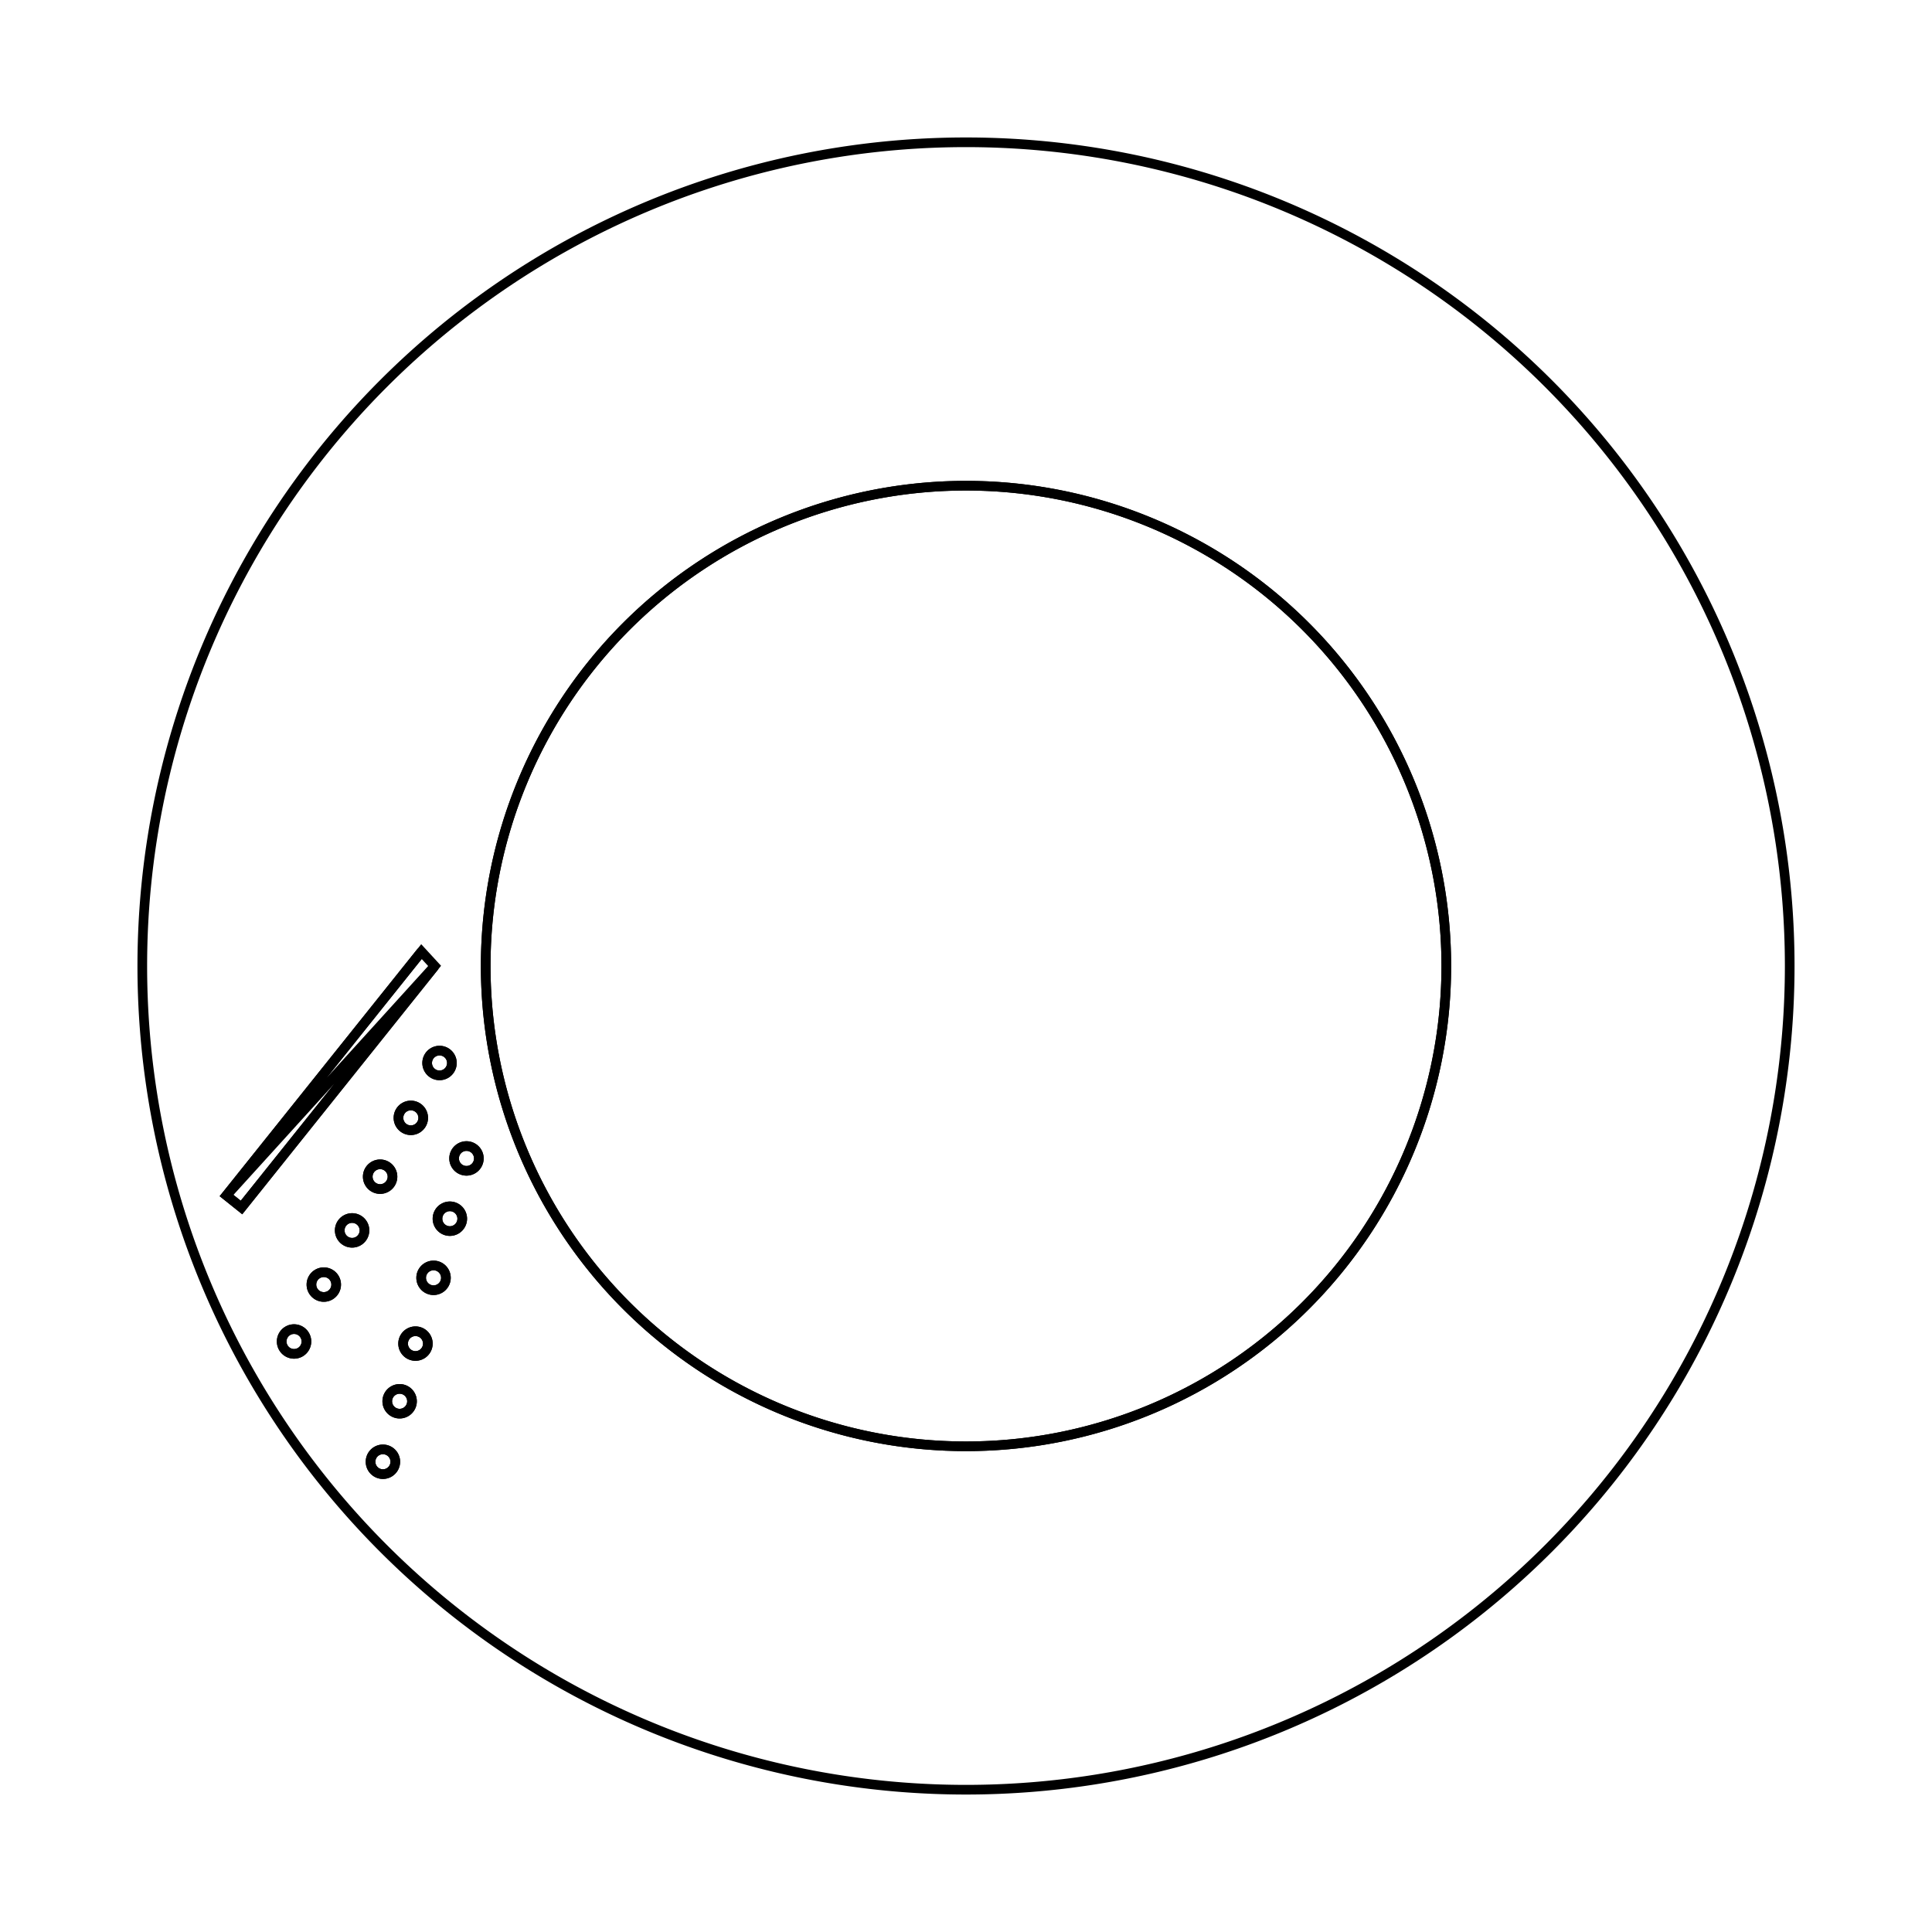 <svg version='1.1' x='0px' y='0px' viewBox='-10 -10 20 20' xmlns='http://www.w3.org/2000/svg'><style>path{stroke:black; stroke-width: 0.1; fill: transparent}</style><path d='M-5.571,3.909,A0.128,0.128,0,0,1,-5.827,3.909,A0.128,0.128,0,0,1,-5.571,3.909,Z'/>
<path d='M-6.52,3.298,A0.128,0.128,0,0,1,-6.776,3.298,A0.128,0.128,0,0,1,-6.52,3.298,Z'/>
<path d='M-5.322,1.004,A0.128,0.128,0,0,1,-5.578,1.004,A0.128,0.128,0,0,1,-5.322,1.004,Z'/>
<path d='M-5.619,1.572,A0.128,0.128,0,0,1,-5.875,1.572,A0.128,0.128,0,0,1,-5.619,1.572,Z'/>
<path d='M-6.828,3.887,A0.128,0.128,0,0,1,-7.084,3.887,A0.128,0.128,0,0,1,-6.828,3.887,Z'/>
<path d='M-5.735,4.506,A0.128,0.128,0,0,1,-5.991,4.506,A0.128,0.128,0,0,1,-5.735,4.506,Z'/>
<path d='M-5.384,3.228,A0.128,0.128,0,0,1,-5.64,3.228,A0.128,0.128,0,0,1,-5.384,3.228,Z'/>
<path d='M-6.227,2.737,A0.128,0.128,0,0,1,-6.483,2.737,A0.128,0.128,0,0,1,-6.227,2.737,Z'/>
<path d='M-5.043,1.992,A0.128,0.128,0,0,1,-5.299,1.992,A0.128,0.128,0,0,1,-5.043,1.992,Z'/>
<path d='M-5.937,2.181,A0.128,0.128,0,0,1,-6.193,2.181,A0.128,0.128,0,0,1,-5.937,2.181,Z'/>
<path d='M-5.215,2.616,A0.128,0.128,0,0,1,-5.471,2.616,A0.128,0.128,0,0,1,-5.215,2.616,Z'/>
<path d='M-5.908,5.132,A0.128,0.128,0,0,1,-6.164,5.132,A0.128,0.128,0,0,1,-5.908,5.132,Z'/>
<path d='M4.972,0,A4.972,4.972,0,0,1,-4.972,6.088943885360642e-16,A4.972,4.972,0,0,1,4.972,-1.2177887770721284e-15,Z'/>
<path d='M8.527,0,A8.527,8.527,0,0,1,-8.527,1.044256325632948e-15,A8.527,8.527,0,0,1,8.527,-2.088512651265896e-15,Z'/>
<path d='M-5.571,3.909,A0.128,0.128,0,0,1,-5.827,3.909,A0.128,0.128,0,0,1,-5.571,3.909,Z'/>
<path d='M-6.52,3.298,A0.128,0.128,0,0,1,-6.776,3.298,A0.128,0.128,0,0,1,-6.52,3.298,Z'/>
<path d='M-5.322,1.004,A0.128,0.128,0,0,1,-5.578,1.004,A0.128,0.128,0,0,1,-5.322,1.004,Z'/>
<path d='M-5.619,1.572,A0.128,0.128,0,0,1,-5.875,1.572,A0.128,0.128,0,0,1,-5.619,1.572,Z'/>
<path d='M-6.828,3.887,A0.128,0.128,0,0,1,-7.084,3.887,A0.128,0.128,0,0,1,-6.828,3.887,Z'/>
<path d='M-5.735,4.506,A0.128,0.128,0,0,1,-5.991,4.506,A0.128,0.128,0,0,1,-5.735,4.506,Z'/>
<path d='M-5.384,3.228,A0.128,0.128,0,0,1,-5.64,3.228,A0.128,0.128,0,0,1,-5.384,3.228,Z'/>
<path d='M-6.227,2.737,A0.128,0.128,0,0,1,-6.483,2.737,A0.128,0.128,0,0,1,-6.227,2.737,Z'/>
<path d='M-5.043,1.992,A0.128,0.128,0,0,1,-5.299,1.992,A0.128,0.128,0,0,1,-5.043,1.992,Z'/>
<path d='M-5.937,2.181,A0.128,0.128,0,0,1,-6.193,2.181,A0.128,0.128,0,0,1,-5.937,2.181,Z'/>
<path d='M-5.215,2.616,A0.128,0.128,0,0,1,-5.471,2.616,A0.128,0.128,0,0,1,-5.215,2.616,Z'/>
<path d='M-5.908,5.132,A0.128,0.128,0,0,1,-6.164,5.132,A0.128,0.128,0,0,1,-5.908,5.132,Z'/>
<path d='M4.972,0,A4.972,4.972,0,0,1,-4.972,6.088943885360642e-16,A4.972,4.972,0,0,1,4.972,-1.2177887770721284e-15,Z'/>
<path d='M-7.656,2.375,L-5.637,-0.149,L-7.656,2.375,L-7.5,2.5,L-5.5,0,Z'/>
<path d='M-5.637,-0.149,L-5.5,0,L-7.5,2.5,L-7.656,2.375,L-5.637,-0.149,Z'/></svg>